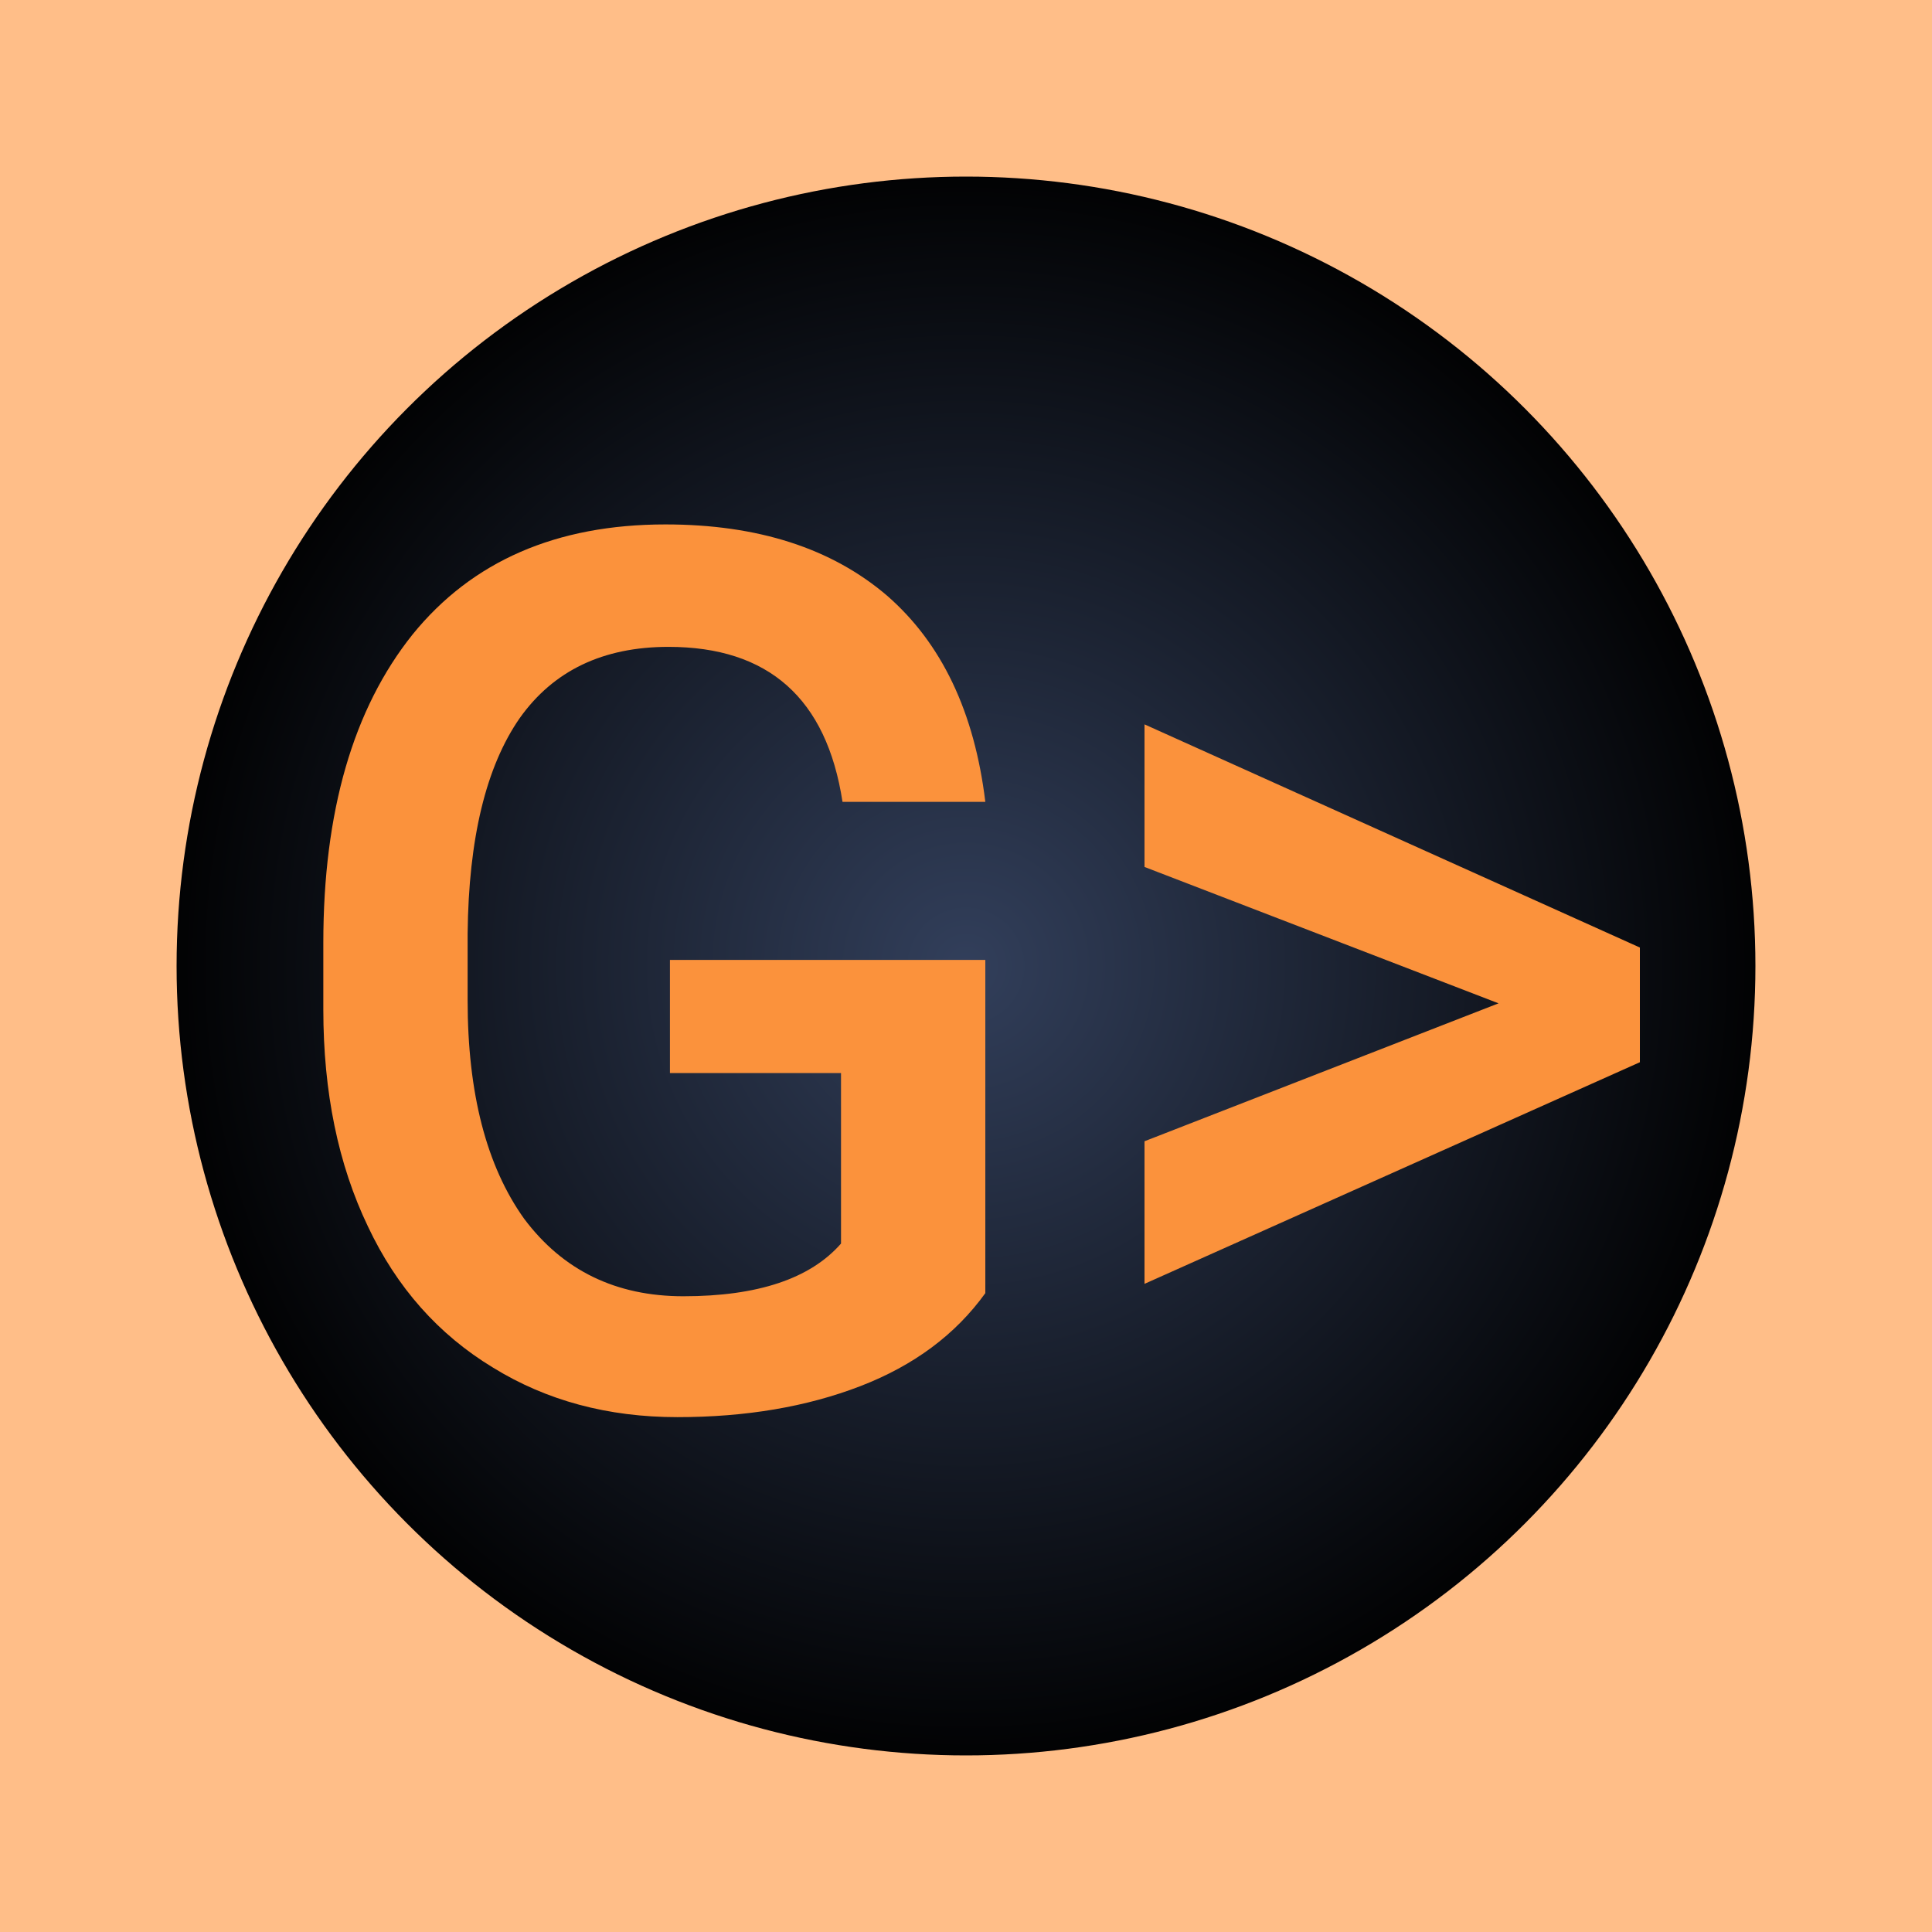 <svg xmlns="http://www.w3.org/2000/svg" viewBox="0 0 500 500">
  <defs>
    <radialGradient id="a" cx="250" cy="250" r="212" gradientUnits="userSpaceOnUse">
      <stop offset="0" stop-color="#323f5b"/>
      <stop offset="1"/>
    </radialGradient>
  </defs>
  <path fill="#ffbe88" d="M0 0h500v500H0z"/>
  <circle cx="250" cy="250" r="214.3" fill="url(#a)" stroke="#ffbe88" stroke-width="20"/>
  <path fill="#fb923c" d="M106 324.3q-3 4-8.4 6t-12.3 2q-7 0-12.4-3.2-5.5-3.2-8.4-9.1-3-6-3-14v-4.3q0-12.7 6-19.9 6-7.1 17-7.1 9.3 0 14.9 4.6 5.5 4.6 6.6 13.3h-9.6q-1.6-10-11.7-10-6.6 0-10 4.6-3.4 4.7-3.5 13.9v4.3q0 9 3.8 14.1 3.9 5 10.7 5 7.5 0 10.6-3.4v-11H84.8v-7.3H106Zm34.5-18.7-23.8-8.8v-9.2L150 302v7.4l-33.3 14.3v-9.2Z" style="white-space:pre" transform="matrix(3.85 0 0 4.011 -153.1 -966.1)"/>
</svg>
